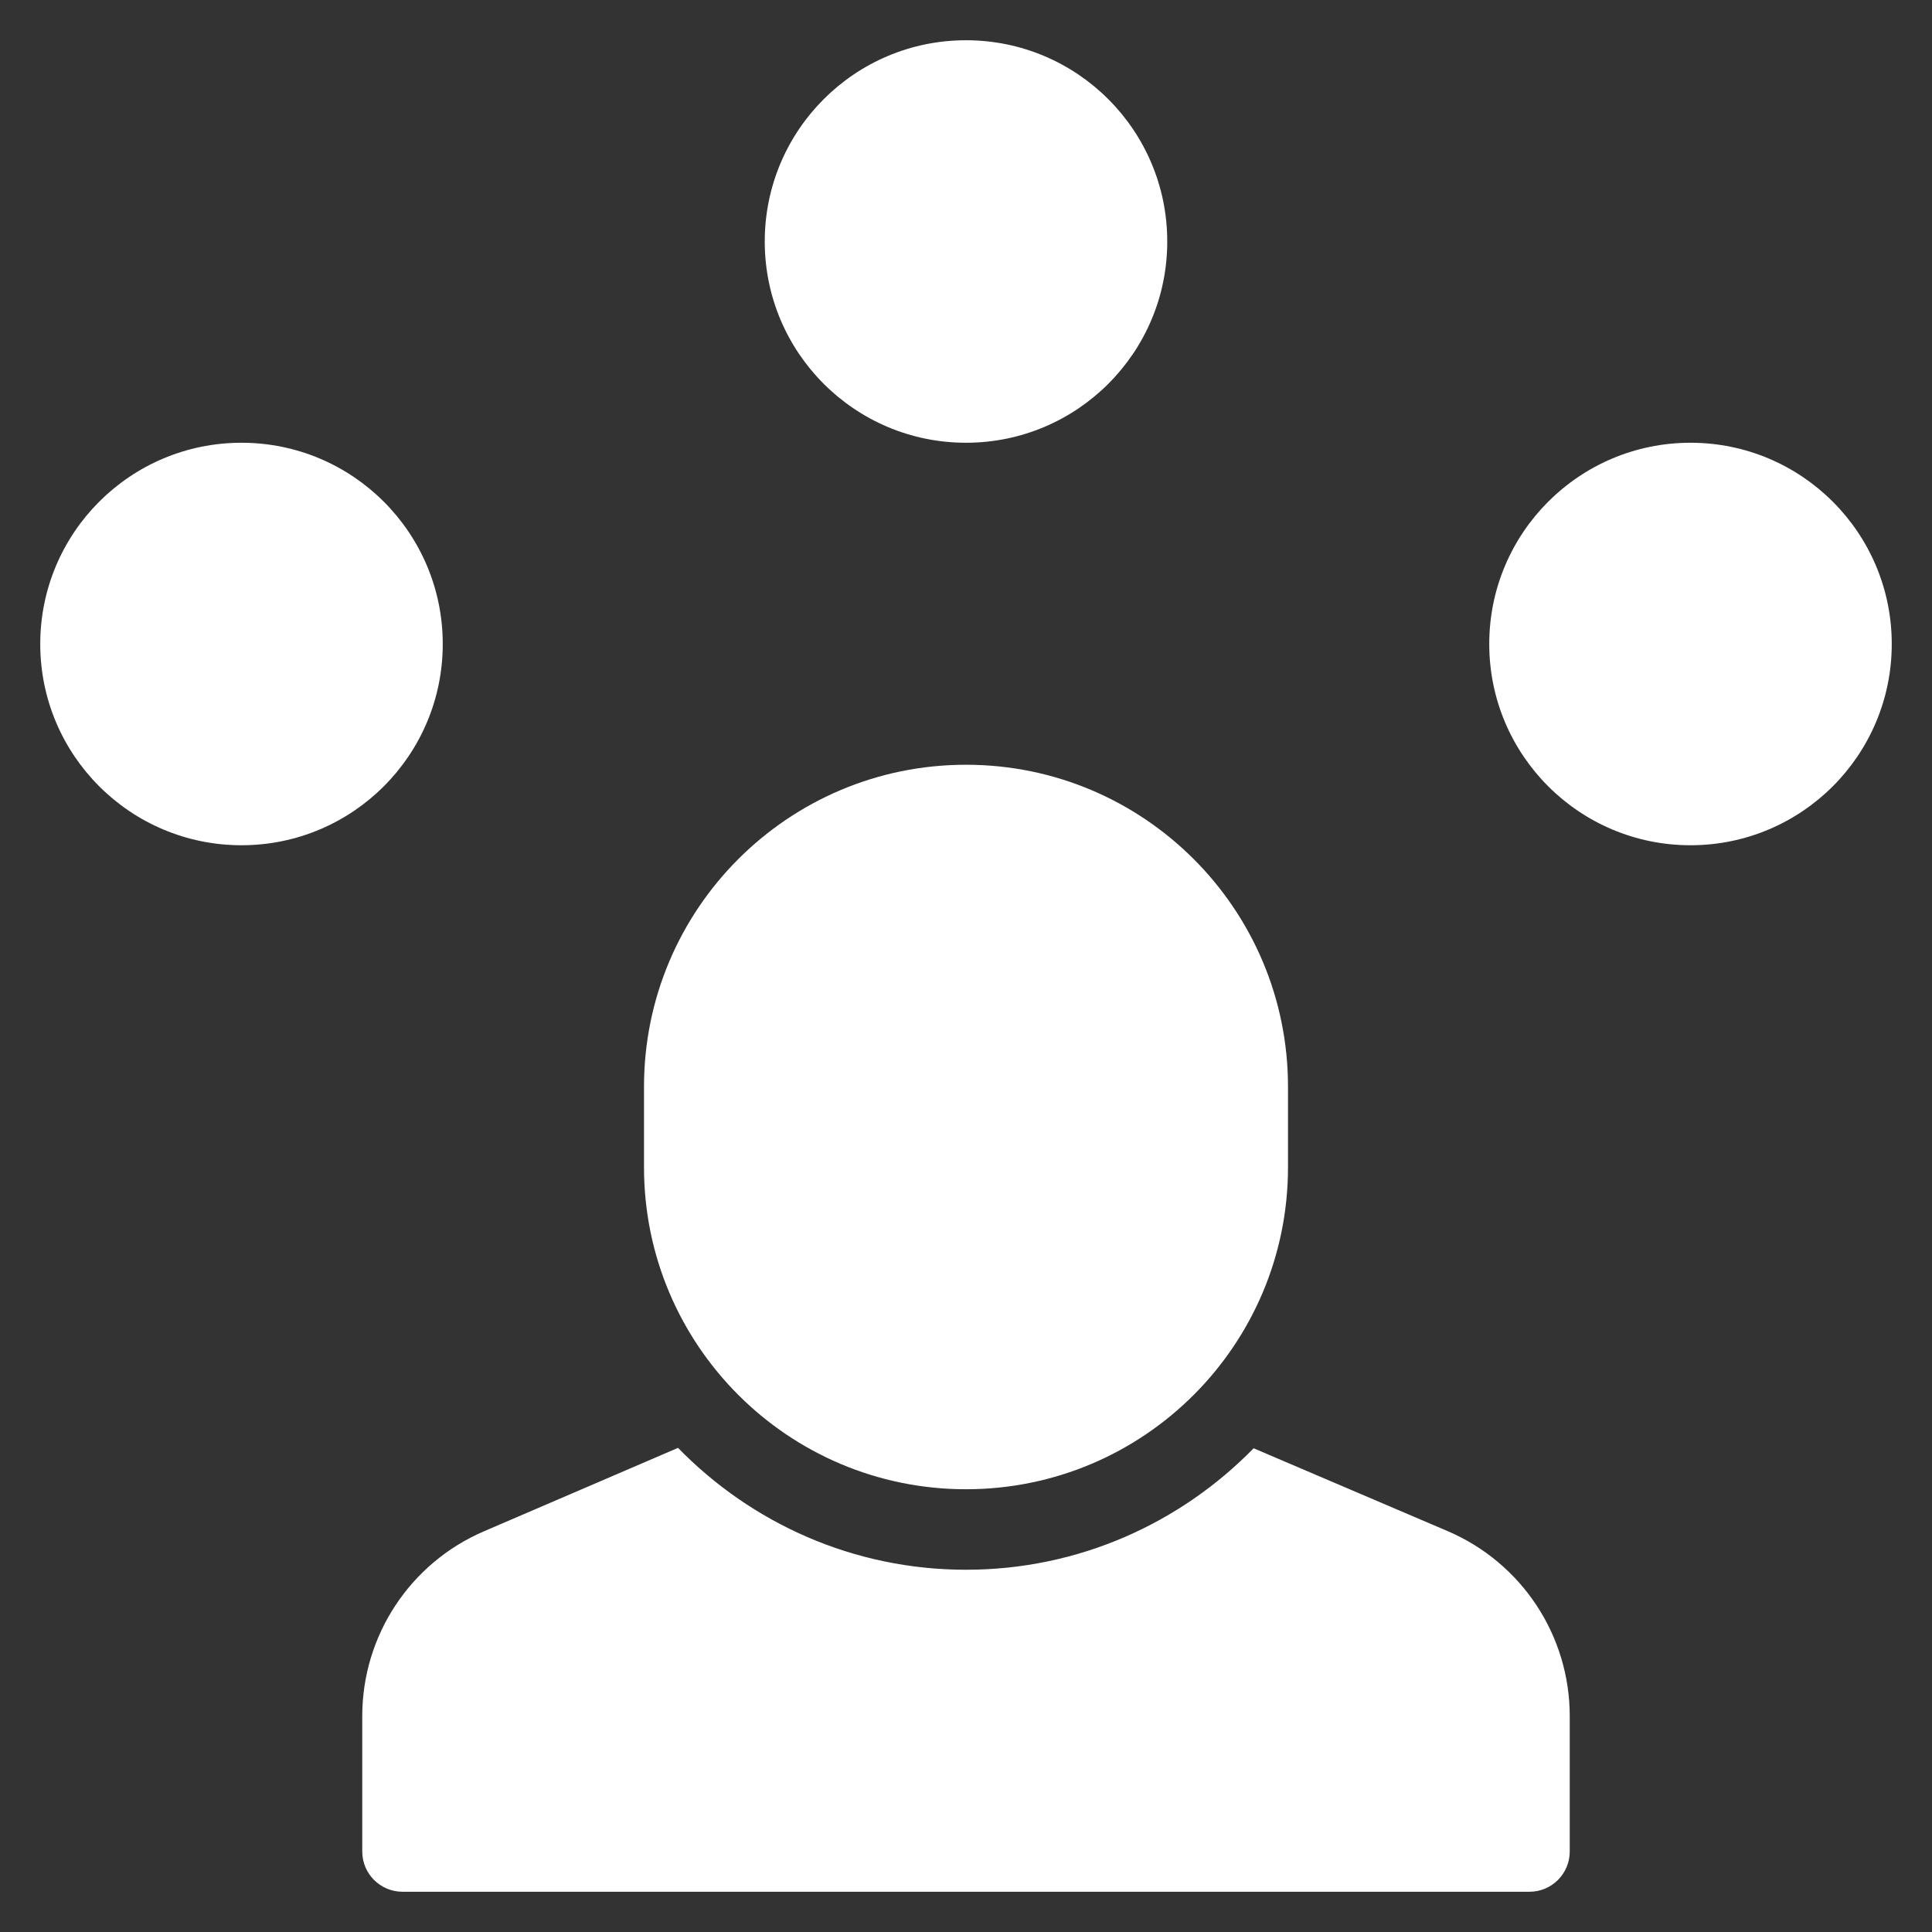 <svg xmlns="http://www.w3.org/2000/svg" xmlns:xlink="http://www.w3.org/1999/xlink" x="0px" y="0px" viewBox="0 0 48 48" width="48" height="48"><rect x="0" y="0" width="48" height="48" fill="#333333" stroke="none"/><g class="nc-icon-wrapper" fill="#ffffff"><circle data-color="color-2" fill="#ffffff" cx="24" cy="6" r="5"/> <circle data-color="color-2" fill="#ffffff" cx="42" cy="16" r="5"/> <circle data-color="color-2" fill="#ffffff" cx="6" cy="16" r="5"/> <path fill="#ffffff" d="M35.968,38.041l-4.822-2.059C29.329,37.841,26.799,39,24,39c-2.804,0-5.337-1.163-7.155-3.028l-4.815,2.07 C10.189,38.831,9,40.635,9,42.638V46c0,0.552,0.448,1,1,1h28c0.552,0,1-0.448,1-1v-3.362C39,40.635,37.811,38.831,35.968,38.041z"/> <path fill="#ffffff" d="M24,37L24,37c-4.418,0-8-3.582-8-8v-2c0-4.418,3.582-8,8-8h0c4.418,0,8,3.582,8,8v2 C32,33.418,28.418,37,24,37z"/></g></svg>
